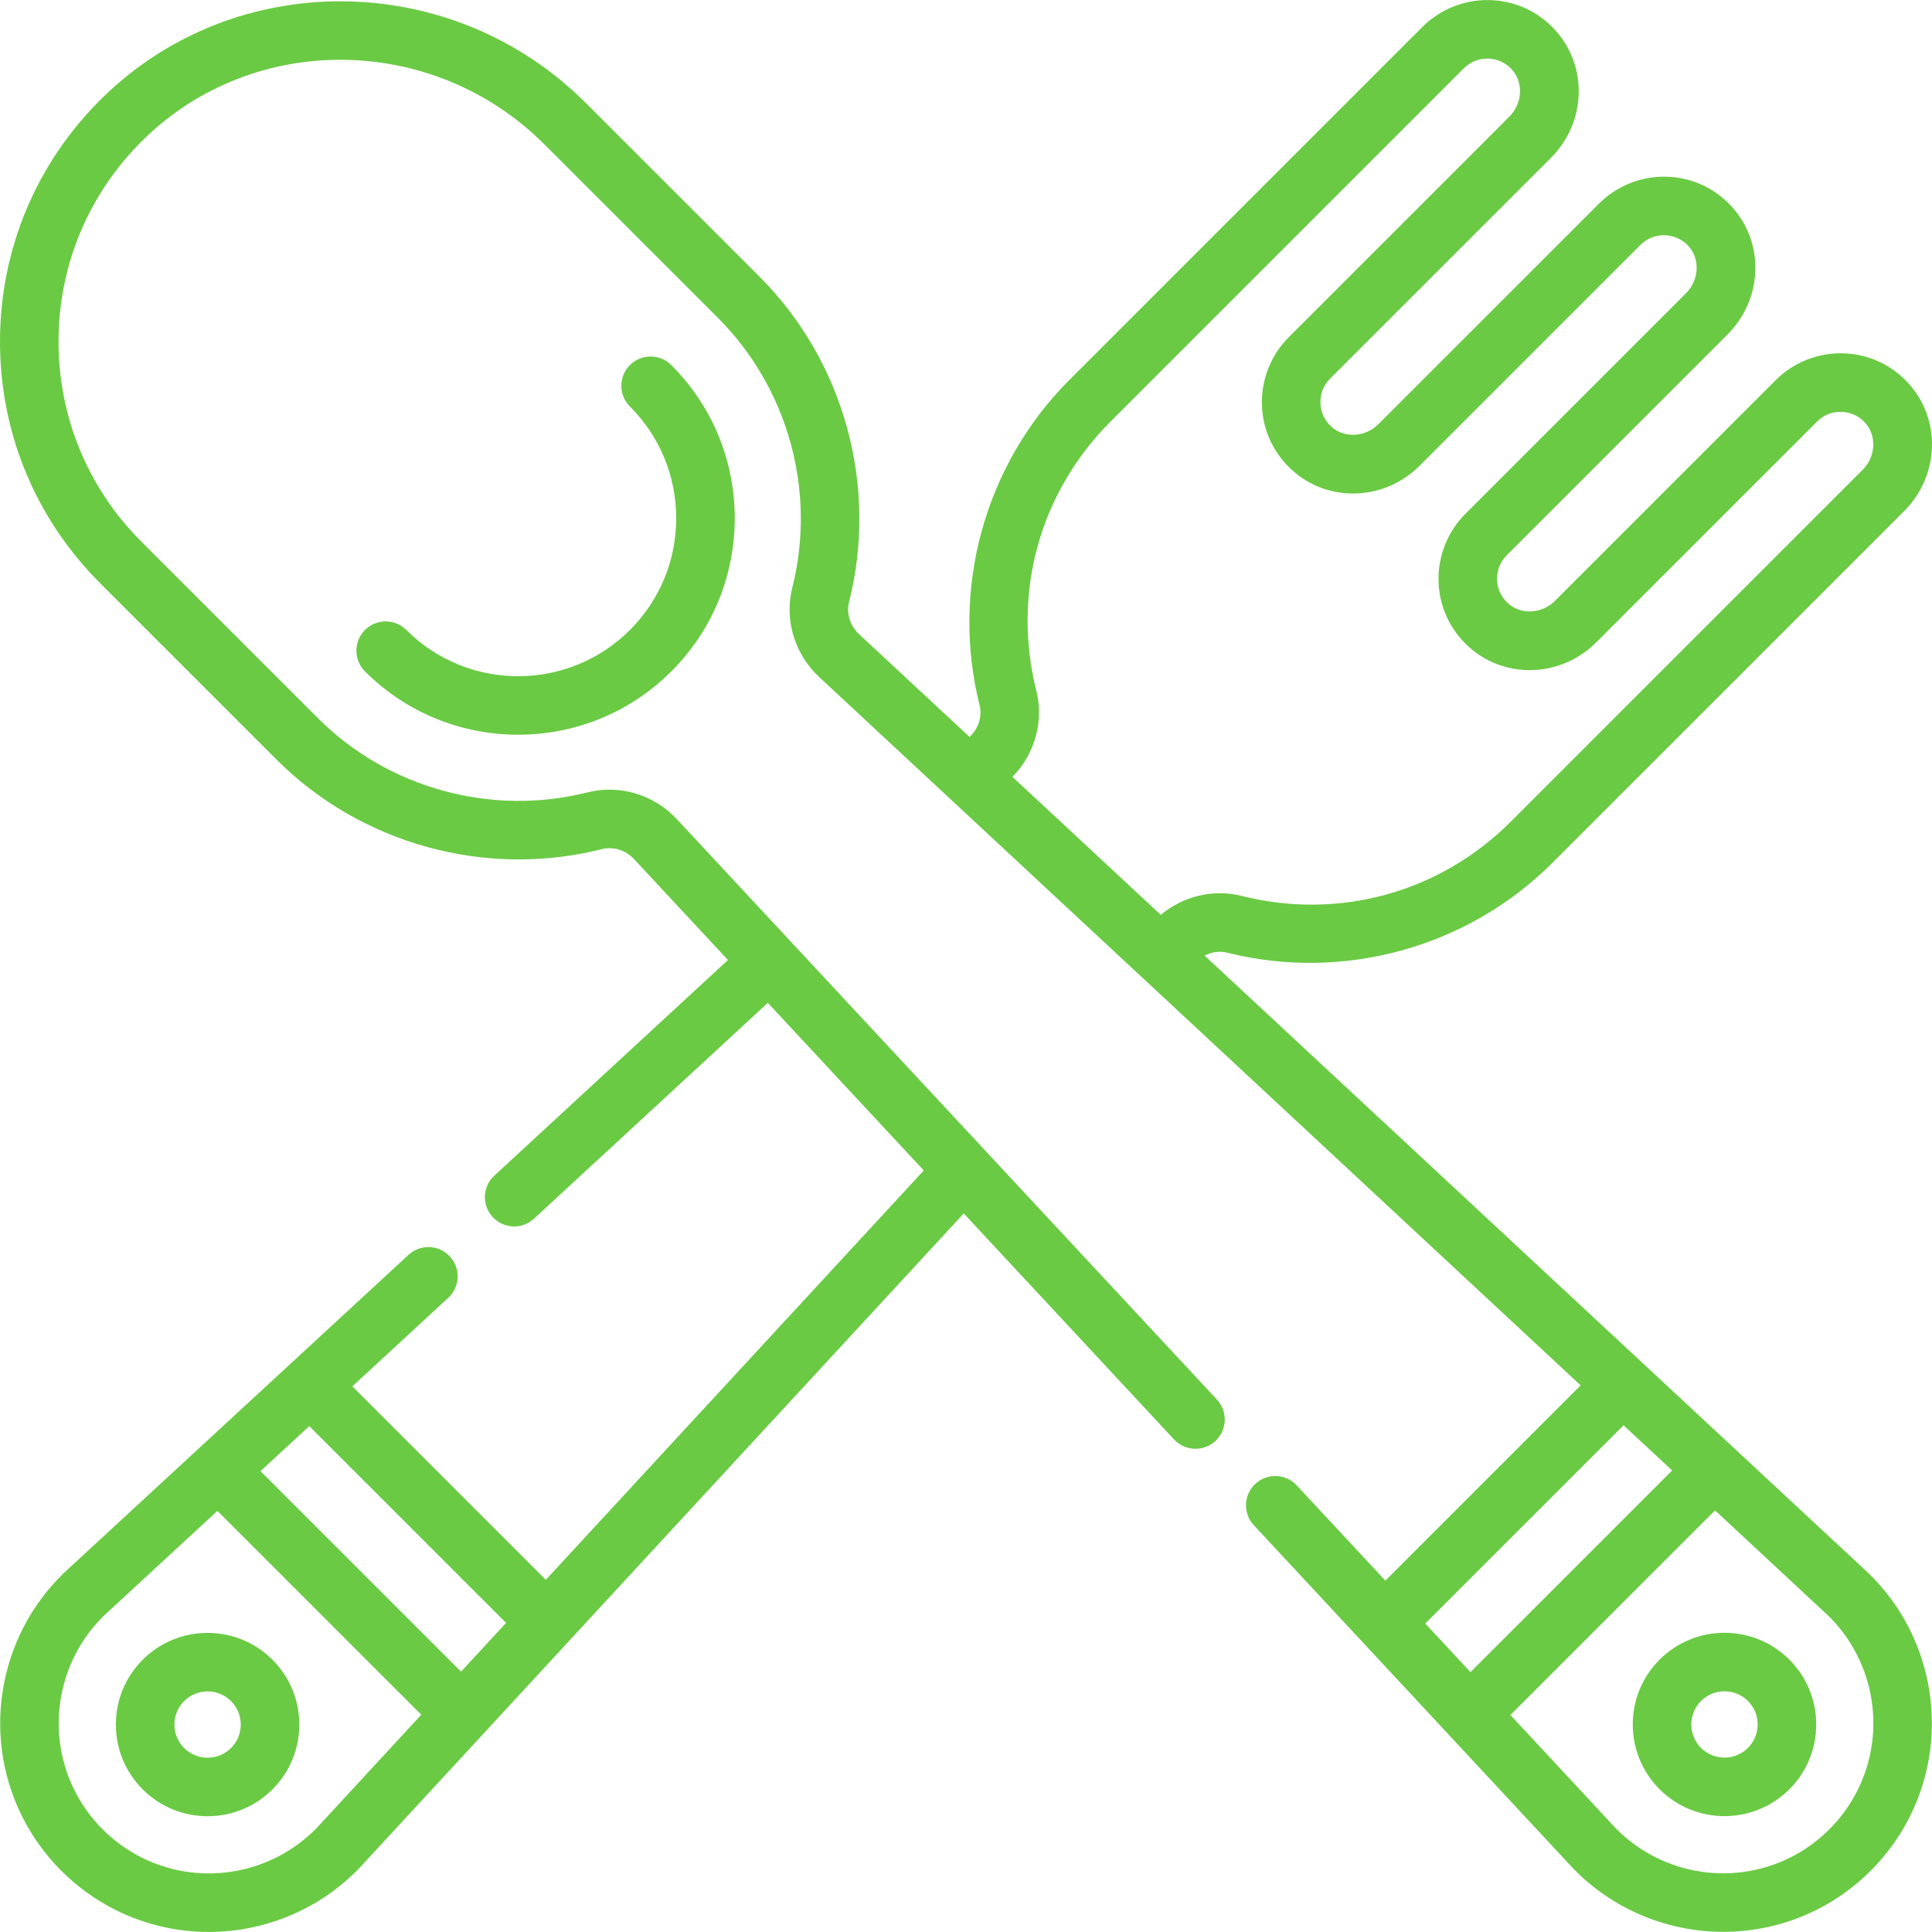 <?xml version="1.0"?>
<svg xmlns="http://www.w3.org/2000/svg" xmlns:xlink="http://www.w3.org/1999/xlink" xmlns:svgjs="http://svgjs.com/svgjs" version="1.1" width="512" height="512" x="0" y="0" viewBox="0 0 495.009 495.009" style="enable-background:new 0 0 512 512" xml:space="preserve" class=""><g><g xmlns="http://www.w3.org/2000/svg"><path d="m36.569 425.243c-4.438 4.438-6.883 10.34-6.883 16.616 0 6.277 2.445 12.178 6.883 16.616 4.582 4.582 10.598 6.872 16.617 6.872 6.017 0 12.036-2.292 16.617-6.872 4.438-4.439 6.883-10.339 6.883-16.616 0-6.276-2.444-12.177-6.883-16.616-9.163-9.161-24.072-9.161-33.234 0zm22.627 22.625c-3.314 3.314-8.707 3.314-12.021 0-1.605-1.605-2.489-3.739-2.489-6.009s.884-4.404 2.49-6.009c1.657-1.657 3.833-2.486 6.01-2.486s4.354.829 6.011 2.485c1.605 1.605 2.489 3.74 2.489 6.009-.001 2.271-.885 4.405-2.49 6.01z" fill="#6aca44" data-original="#000000" style="" class=""/><path d="m458.458 425.217c-9.162-9.161-24.071-9.161-33.233 0-4.439 4.438-6.884 10.339-6.884 16.616s2.445 12.178 6.883 16.616c4.582 4.581 10.598 6.871 16.617 6.871 6.017 0 12.036-2.291 16.617-6.871 4.438-4.438 6.883-10.339 6.883-16.616 0-6.276-2.444-12.177-6.883-16.616zm-10.606 22.625c-3.314 3.314-8.707 3.315-12.022 0-1.605-1.605-2.489-3.739-2.489-6.009s.884-4.404 2.49-6.009c1.657-1.657 3.833-2.485 6.01-2.485s4.354.828 6.011 2.485c1.605 1.605 2.489 3.739 2.489 6.009s-.884 4.404-2.489 6.009z" fill="#6aca44" data-original="#000000" style="" class=""/><path d="m477.104 401.551-168.464-156.71c1.796-.94 3.858-1.238 5.826-.742 29.71 7.451 61.597-1.35 83.22-22.97l90.19-90.181c9.07-9.068 9.552-23.448 1.098-32.736-4.375-4.807-10.355-7.538-16.839-7.691-6.401-.156-12.651 2.355-17.172 6.875l-56.569 56.562c-3.338 3.338-8.737 3.612-12.036.61-1.745-1.588-2.736-3.753-2.792-6.097-.055-2.346.828-4.552 2.487-6.211l56.568-56.562c9.07-9.068 9.552-23.448 1.098-32.737-4.375-4.807-10.355-7.538-16.839-7.691-6.383-.142-12.652 2.356-17.172 6.875l-56.568 56.562c-3.337 3.338-8.737 3.612-12.037.61-1.745-1.588-2.736-3.753-2.792-6.097-.055-2.347.828-4.553 2.487-6.211l56.569-56.562c9.069-9.069 9.551-23.449 1.097-32.737-4.375-4.807-10.355-7.538-16.839-7.691-6.398-.145-12.652 2.355-17.172 6.876l-90.51 90.5c-21.622 21.621-30.425 53.505-22.973 83.212.734 2.923-.246 6.066-2.552 8.212l-28.297-26.322c-2.331-2.167-3.316-5.347-2.572-8.297 7.498-29.738-1.295-61.661-22.948-83.311l-44.519-44.514c-34.255-34.252-89.874-34.78-123.984-1.177-16.742 16.495-26.01 38.516-26.097 62.007-.087 23.494 9.015 45.58 25.628 62.192l45.229 45.224c21.652 21.649 53.577 30.442 83.319 22.945 2.951-.745 6.132.242 8.301 2.573l24.031 25.828-59.863 55.255c-3.044 2.81-3.234 7.555-.424 10.598 1.479 1.602 3.493 2.413 5.513 2.413 1.819 0 3.643-.658 5.085-1.989l59.907-55.296 39.954 42.942-96.836 104.888-49.574-49.568 24.57-22.679c3.044-2.81 3.234-7.554.424-10.598-2.809-3.043-7.554-3.233-10.598-.424l-86.734 80.058c-18 16.044-23.042 42.297-12.256 63.869 5.144 10.286 13.643 18.784 23.93 23.927 7.595 3.797 15.766 5.633 23.871 5.632 14.919-.001 29.606-6.223 40.003-17.887l153.446-166.205 53.881 57.91c2.821 3.033 7.567 3.203 10.6.382s3.204-7.567.382-10.6l-138.331-148.674c-5.896-6.338-14.691-8.982-22.948-6.9-24.653 6.212-51.108-1.069-69.047-19.007l-45.229-45.224c-13.765-13.763-21.306-32.063-21.234-51.529.072-19.463 7.752-37.709 21.625-51.377 28.26-27.842 74.399-27.349 102.85 1.099l44.518 44.514c17.939 17.937 25.224 44.391 19.009 69.037-2.082 8.259.562 17.052 6.901 22.947l195.082 181.471-50.037 50.031-22.716-24.414c-2.821-3.033-7.567-3.204-10.6-.382-3.033 2.821-3.204 7.567-.382 10.6l80.301 86.306c10.398 11.658 25.078 17.877 39.995 17.876 8.103 0 16.278-1.836 23.871-5.632 10.287-5.143 18.786-13.641 23.93-23.927 10.786-21.568 5.749-47.814-12.244-63.859zm-347.443 14.257-11.54 12.499-51.382-51.376 12.5-11.538zm-47.247 51.176c-.032.034-.063.069-.095.104-11.544 12.985-30.463 16.629-46.004 8.858-7.404-3.702-13.52-9.817-17.222-17.22-7.77-15.54-4.127-34.454 8.859-45.997.035-.031.07-.063.104-.095l27.65-25.522 52.23 52.224zm183.104-290.026c-6.27-24.994.844-50.771 19.03-68.955l90.509-90.5c1.66-1.659 3.859-2.524 6.213-2.487 2.344.055 4.51 1.046 6.099 2.792 3.001 3.298 2.728 8.695-.609 12.033l-56.569 56.562c-4.521 4.52-7.027 10.779-6.876 17.172.153 6.484 2.884 12.463 7.692 16.838 9.29 8.452 23.669 7.97 32.738-1.097l56.568-56.562c1.659-1.659 3.856-2.539 6.213-2.487 2.345.055 4.51 1.046 6.099 2.792 3.002 3.298 2.728 8.695-.61 12.033l-56.568 56.562c-4.521 4.52-7.027 10.779-6.876 17.171.152 6.483 2.884 12.463 7.691 16.838 9.29 8.452 23.67 7.97 32.738-1.097l56.569-56.563c1.659-1.659 3.869-2.554 6.212-2.487 2.345.055 4.511 1.046 6.099 2.792 3.001 3.297 2.728 8.695-.61 12.032l-90.19 90.181c-18.186 18.185-43.966 25.299-68.964 19.028-7.281-1.824-14.961.031-20.702 4.85l-38.009-35.357c5.747-5.851 8.091-14.201 6.113-22.084zm150.459 188.218 12.454 11.585-51.67 51.665-11.586-12.453zm59.956 93.525c-3.702 7.403-9.818 13.519-17.221 17.22-15.543 7.769-34.46 4.127-46.005-8.858-.038-.042-.076-.084-.114-.126l-25.607-27.522 52.436-52.43 27.526 25.605c.042.039.083.077.126.115 12.987 11.541 16.63 30.456 8.859 45.996z" fill="#6aca44" data-original="#000000" style="" class=""/><path d="m104.117 161.415c-2.93-2.929-7.678-2.928-10.607.001s-2.928 7.678 0 10.607c10.82 10.818 25.032 16.227 39.244 16.227s28.424-5.409 39.244-16.227c10.482-10.482 16.256-24.418 16.256-39.241s-5.773-28.759-16.256-39.241c-2.93-2.929-7.678-2.928-10.607.001s-2.928 7.678.001 10.607c7.649 7.648 11.862 17.817 11.862 28.634 0 10.816-4.213 20.985-11.862 28.633-15.79 15.789-41.484 15.789-57.275-.001z" fill="#6aca44" data-original="#000000" style="" class=""/></g></g></svg>
